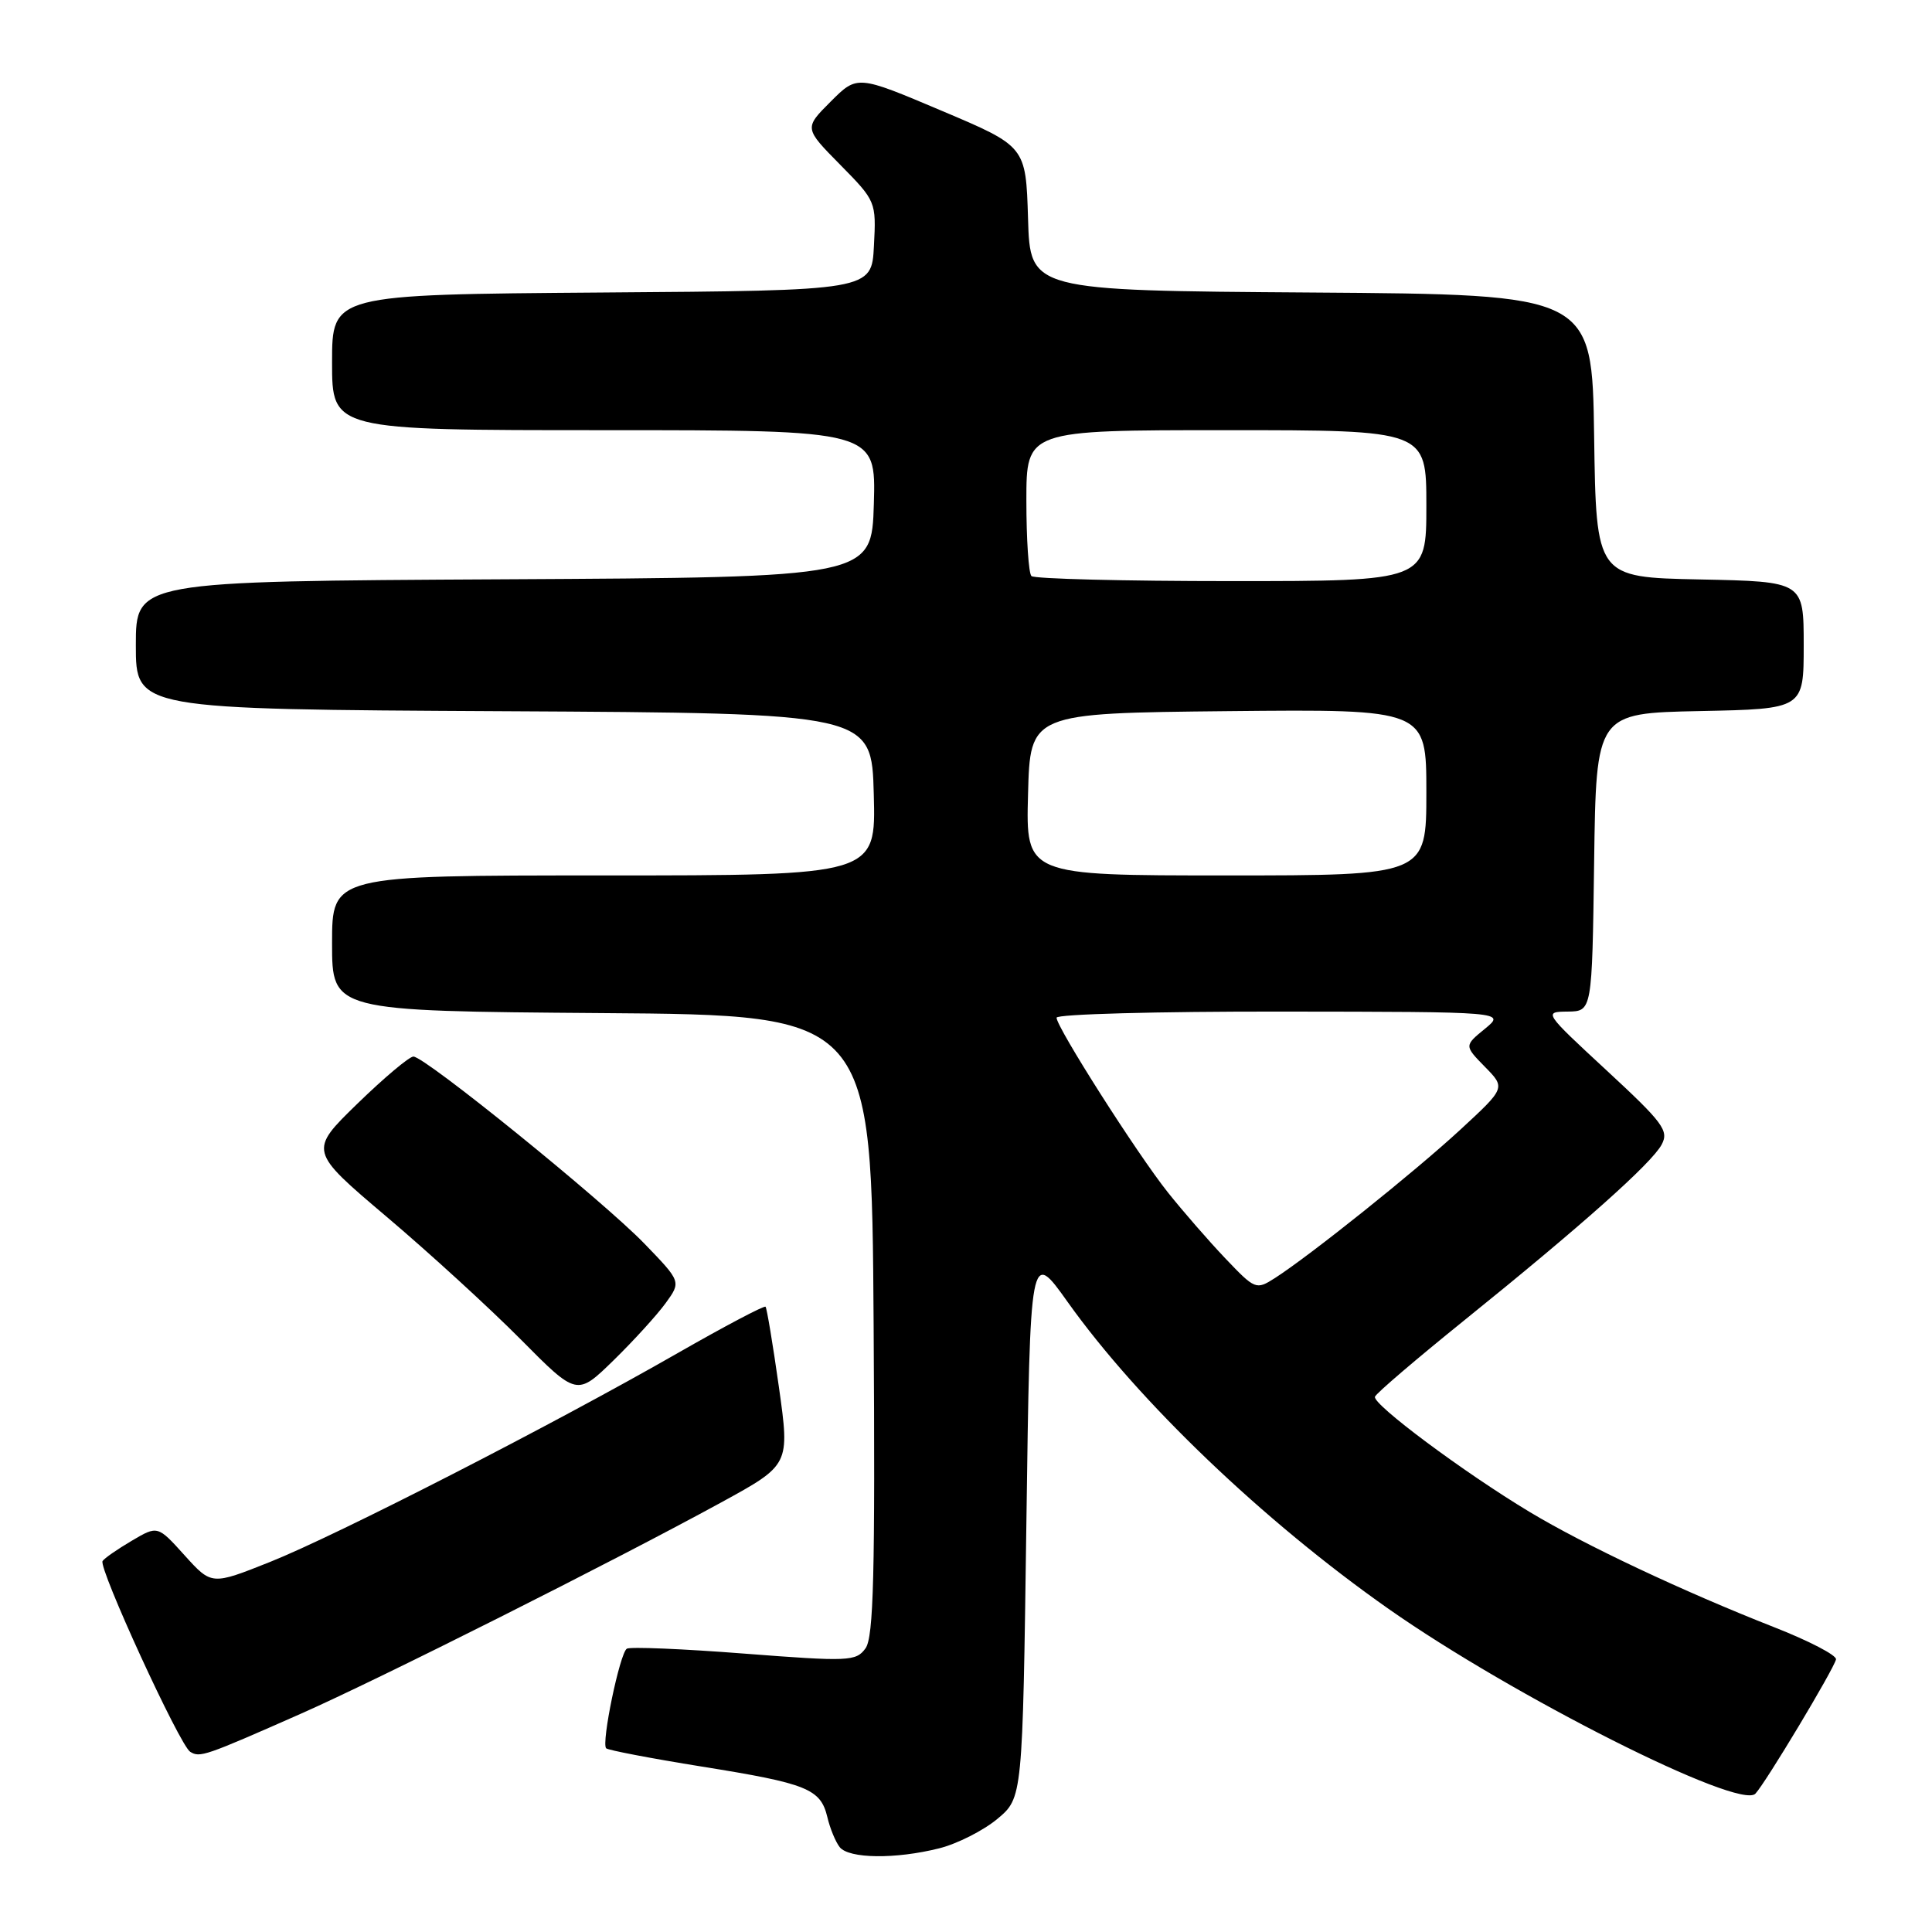 <?xml version="1.0" encoding="UTF-8" standalone="no"?>
<!DOCTYPE svg PUBLIC "-//W3C//DTD SVG 1.1//EN" "http://www.w3.org/Graphics/SVG/1.1/DTD/svg11.dtd" >
<svg xmlns="http://www.w3.org/2000/svg" xmlns:xlink="http://www.w3.org/1999/xlink" version="1.1" viewBox="0 0 256 256">
 <g >
 <path fill="currentColor"
d=" M 124.46 244.91 C 126.85 244.31 130.31 242.55 132.15 241.02 C 135.50 238.22 135.50 238.22 136.00 201.88 C 136.50 165.54 136.50 165.54 141.47 172.52 C 150.87 185.72 167.42 201.55 184.00 213.19 C 200.48 224.76 230.51 239.89 232.60 237.67 C 233.96 236.23 242.97 221.21 243.28 219.88 C 243.40 219.34 239.68 217.41 235.00 215.58 C 223.04 210.88 209.96 204.72 202.70 200.35 C 193.95 195.09 181.81 186.04 182.19 185.07 C 182.36 184.61 187.68 180.07 194.00 174.97 C 209.54 162.44 218.85 154.15 220.18 151.66 C 221.16 149.82 220.38 148.77 212.89 141.84 C 204.56 134.13 204.52 134.07 207.73 134.04 C 210.96 134.00 210.96 134.00 211.23 114.25 C 211.50 94.50 211.50 94.50 225.25 94.22 C 239.00 93.94 239.00 93.94 239.00 85.50 C 239.00 77.06 239.00 77.06 225.25 76.78 C 211.50 76.50 211.50 76.50 211.23 57.76 C 210.96 39.02 210.96 39.02 173.73 38.76 C 136.50 38.50 136.50 38.50 136.22 28.95 C 135.93 19.39 135.93 19.39 124.76 14.67 C 113.59 9.94 113.59 9.94 110.07 13.46 C 106.55 16.98 106.55 16.98 111.33 21.83 C 116.07 26.64 116.11 26.73 115.80 32.59 C 115.50 38.50 115.50 38.50 79.75 38.76 C 44.00 39.03 44.00 39.03 44.00 48.01 C 44.00 57.00 44.00 57.00 80.04 57.00 C 116.07 57.00 116.07 57.00 115.79 66.75 C 115.50 76.50 115.50 76.50 66.75 76.76 C 18.00 77.02 18.00 77.02 18.00 85.50 C 18.00 93.98 18.00 93.98 66.75 94.24 C 115.50 94.50 115.50 94.50 115.78 105.25 C 116.07 116.00 116.07 116.00 80.03 116.00 C 44.00 116.00 44.00 116.00 44.00 124.99 C 44.00 133.97 44.00 133.97 79.75 134.24 C 115.50 134.50 115.50 134.50 115.76 175.54 C 115.97 208.54 115.76 216.95 114.68 218.42 C 113.43 220.14 112.47 220.18 98.60 219.11 C 90.49 218.48 83.50 218.19 83.06 218.46 C 82.13 219.04 79.65 230.98 80.32 231.66 C 80.58 231.91 86.28 233.00 92.99 234.08 C 106.98 236.32 108.73 237.03 109.63 240.78 C 109.98 242.28 110.72 244.06 111.26 244.75 C 112.47 246.29 118.66 246.37 124.46 244.91 Z  M 39.86 227.08 C 50.21 222.51 81.43 206.81 95.58 199.07 C 104.66 194.10 104.66 194.10 103.21 183.80 C 102.41 178.14 101.61 173.34 101.44 173.15 C 101.27 172.96 96.04 175.72 89.82 179.28 C 73.19 188.81 44.64 203.43 35.77 206.97 C 28.04 210.05 28.04 210.05 24.46 206.09 C 20.89 202.13 20.89 202.13 17.44 204.17 C 15.54 205.29 13.81 206.49 13.59 206.85 C 13.03 207.77 23.82 231.27 25.20 232.12 C 26.49 232.92 27.09 232.72 39.86 227.08 Z  M 88.21 172.66 C 90.26 169.83 90.26 169.83 85.38 164.78 C 79.85 159.07 56.31 140.00 54.78 140.00 C 54.23 140.00 50.89 142.81 47.35 146.25 C 40.93 152.50 40.93 152.50 51.21 161.21 C 56.87 166.00 64.86 173.31 68.97 177.45 C 76.44 184.99 76.44 184.99 81.30 180.25 C 83.97 177.64 87.08 174.22 88.21 172.66 Z  M 162.36 166.74 C 160.14 164.41 156.72 160.47 154.75 158.00 C 150.66 152.86 140.00 136.12 140.00 134.85 C 140.00 134.38 153.39 134.02 169.75 134.04 C 199.50 134.07 199.50 134.07 196.76 136.32 C 194.02 138.56 194.02 138.56 196.76 141.36 C 199.50 144.15 199.50 144.15 193.50 149.69 C 187.43 155.29 173.63 166.33 168.95 169.34 C 166.44 170.94 166.32 170.90 162.36 166.74 Z  M 136.22 105.25 C 136.50 94.50 136.50 94.50 162.75 94.23 C 189.00 93.97 189.00 93.97 189.00 104.98 C 189.00 116.00 189.00 116.00 162.47 116.00 C 135.93 116.00 135.93 116.00 136.22 105.25 Z  M 136.67 76.33 C 136.30 75.97 136.00 71.47 136.00 66.33 C 136.00 57.00 136.00 57.00 162.50 57.00 C 189.00 57.00 189.00 57.00 189.00 67.00 C 189.00 77.00 189.00 77.00 163.17 77.00 C 148.96 77.00 137.03 76.70 136.67 76.33 Z "/>
</g>
</svg>